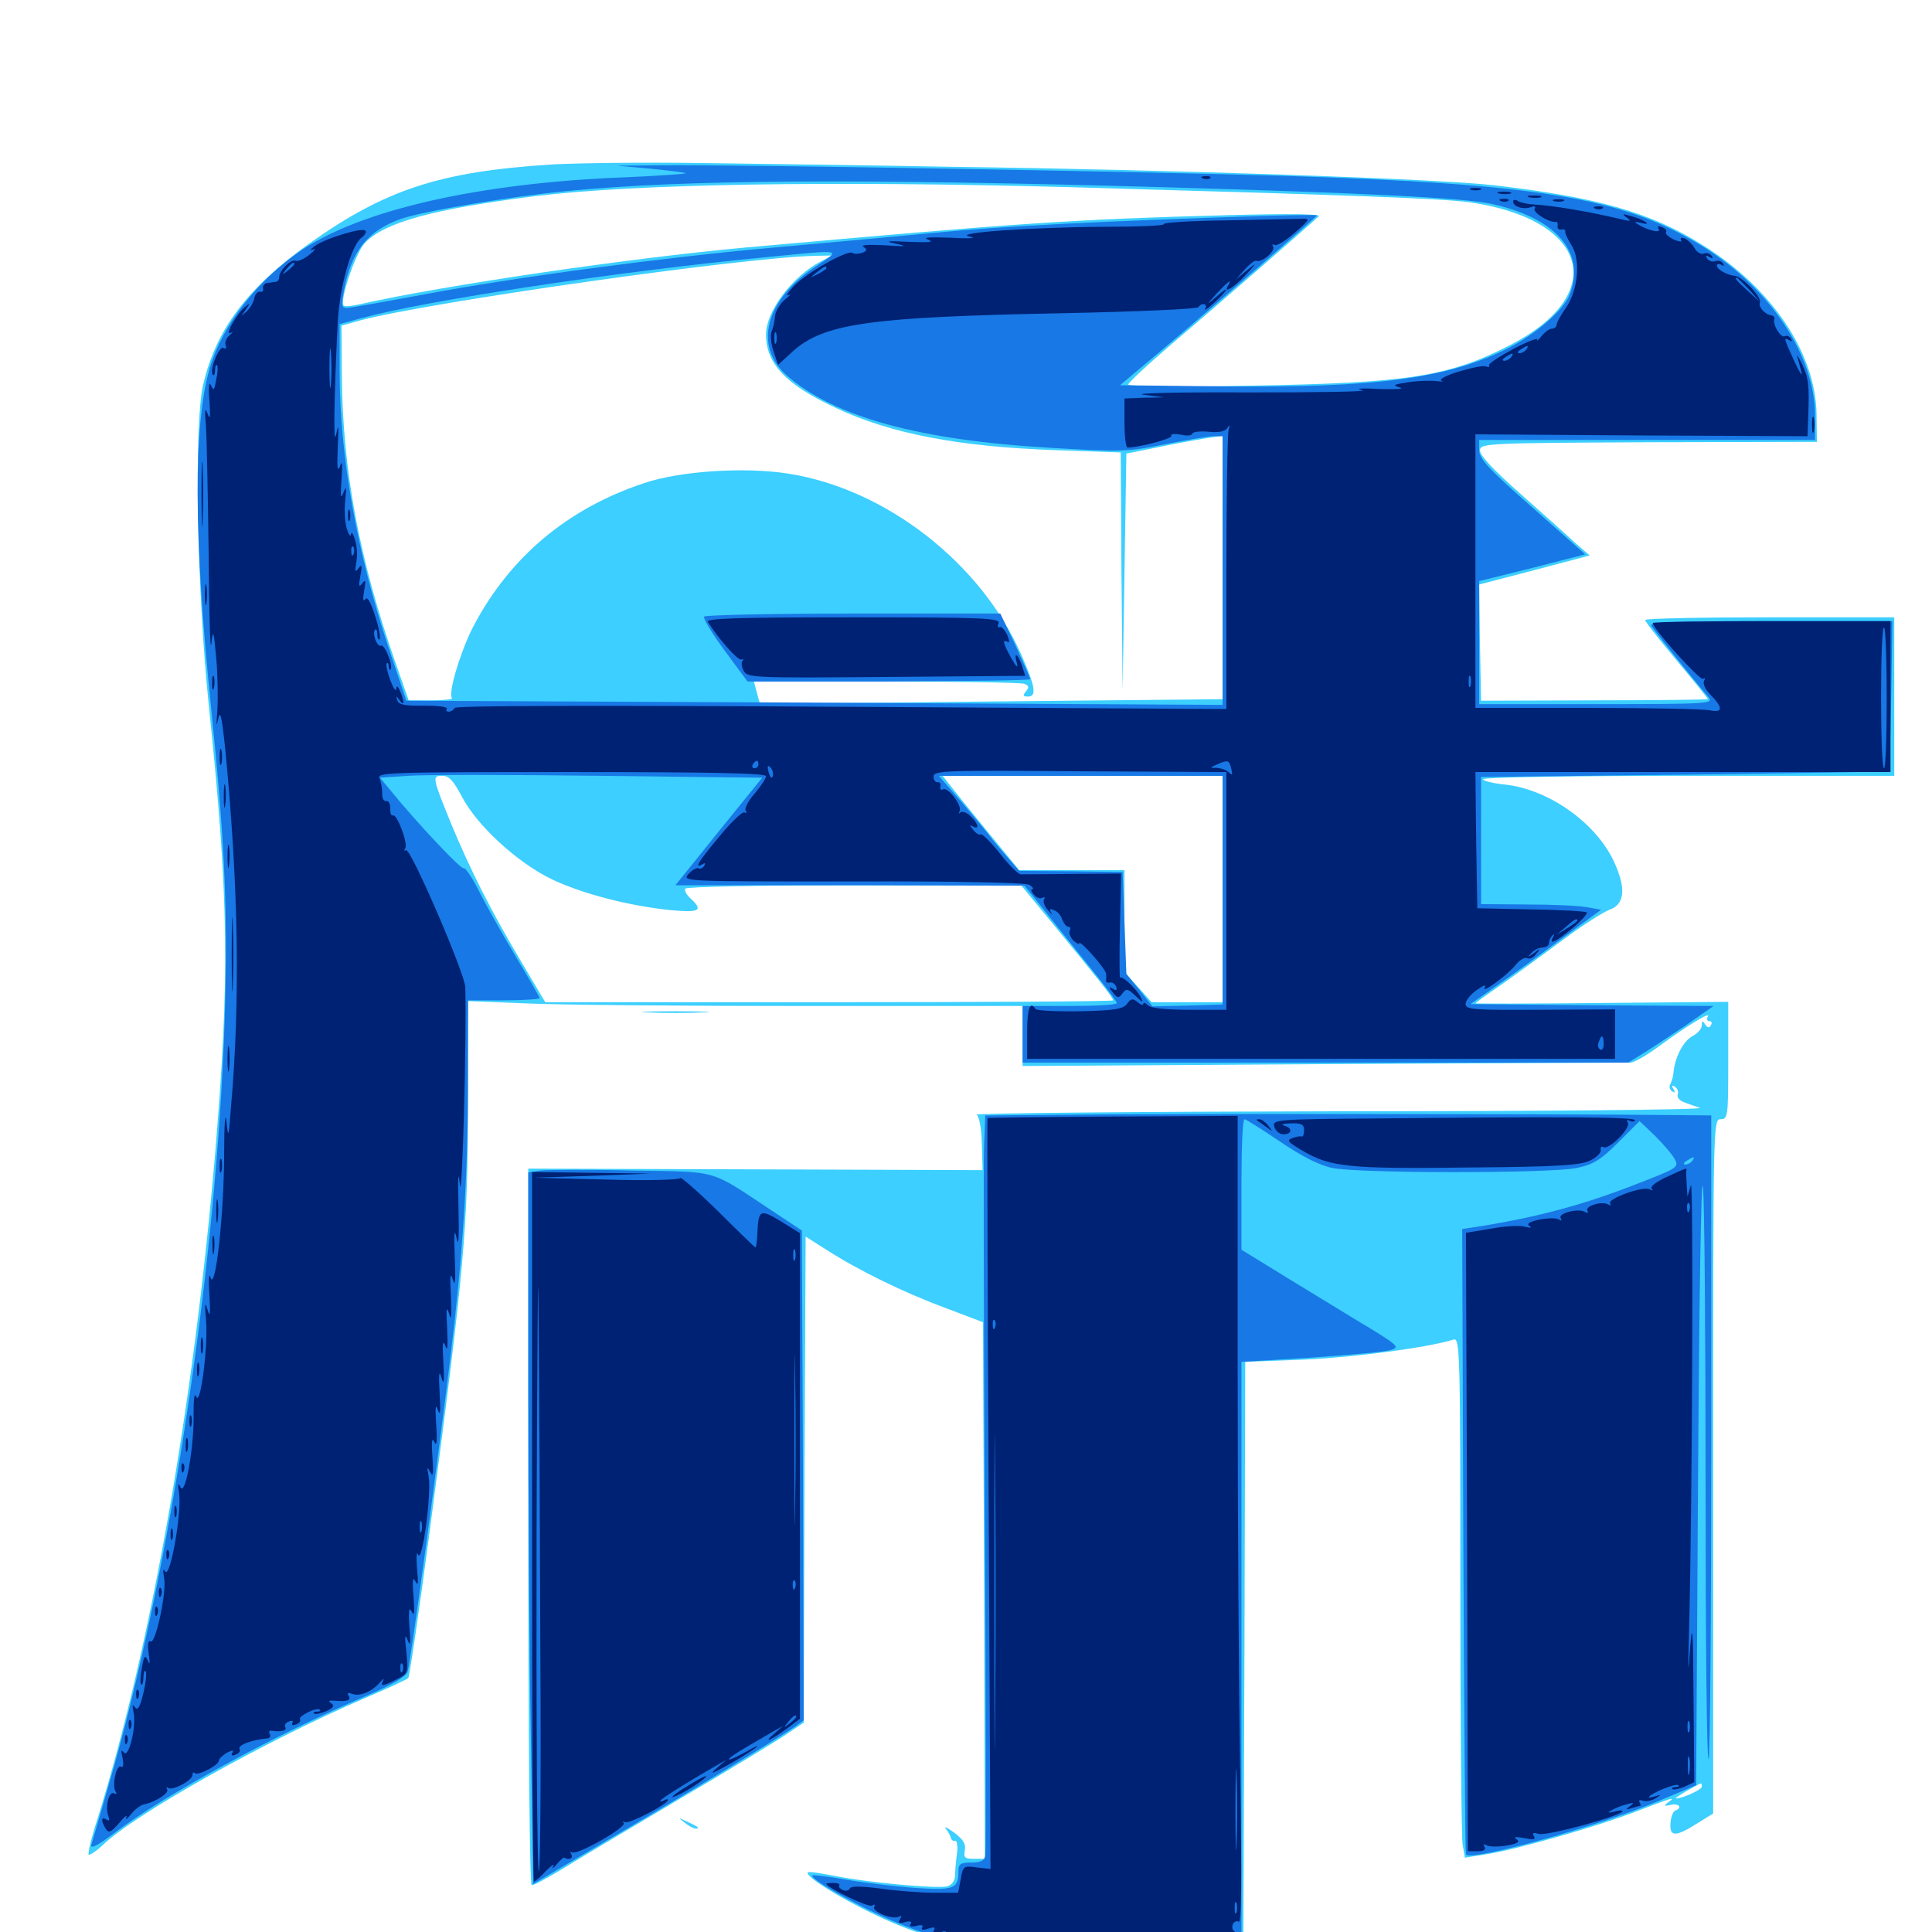 <svg xmlns="http://www.w3.org/2000/svg" viewBox="0 -1000 1000 1000">
	<path fill="#3ccfff" d="M285.156 -914.844C227.539 -911.133 199.609 -901.953 160.156 -874.023C127.734 -850.781 111.719 -829.297 105.078 -800.586C100.391 -779.688 101.953 -694.336 108.008 -635.547C118.555 -534.57 118.945 -494.336 111.328 -402.539C100.195 -272.852 78.125 -147.656 50.781 -59.57C47.461 -49.414 45.312 -40.625 45.898 -40.039C46.484 -39.648 49.805 -41.797 53.32 -45.117C70.312 -61.328 137.305 -98.828 188.477 -120.898C200.391 -125.977 210.547 -130.664 211.328 -131.445C211.914 -132.031 216.992 -166.406 222.461 -207.812C240.43 -344.727 242.188 -363.477 242.188 -428.906L242.383 -481.836L271.875 -480.664C288.086 -479.883 352.734 -479.297 415.43 -479.297H529.297V-463.867V-448.242L685.156 -449.219C770.703 -449.609 842.188 -450 843.945 -450C845.703 -450 852.344 -453.711 858.594 -458.398C873.633 -469.336 885.742 -476.758 883.984 -473.828C883.203 -472.461 883.594 -471.484 884.766 -471.484C885.938 -471.484 886.328 -470.508 885.547 -469.336C884.766 -467.773 883.789 -467.969 882.617 -469.727C881.25 -471.875 880.859 -471.875 880.859 -469.336C880.859 -467.578 878.711 -465.039 875.977 -463.672C871.289 -461.133 866.992 -452.93 866.211 -444.922C866.016 -442.773 865.234 -439.844 864.453 -438.672C863.867 -437.5 864.258 -435.938 865.43 -435.156C866.992 -434.18 867.188 -434.57 866.211 -436.328C865.039 -438.086 865.43 -438.477 866.992 -437.5C868.359 -436.523 868.945 -434.766 868.359 -433.398C867.969 -432.031 869.336 -430.273 871.68 -429.492C874.023 -428.516 877.734 -427.344 879.883 -426.562C882.031 -425.586 798.047 -424.805 693.359 -424.805C588.672 -424.609 504.102 -423.828 505.469 -423.047C506.836 -422.07 508.008 -416.211 508.203 -407.812L508.594 -394.336L391.016 -394.727L273.438 -395.117V-209.766C273.438 -94.922 274.219 -24.219 275.195 -24.219C276.367 -24.219 282.617 -27.539 289.453 -31.641C296.289 -35.938 323.828 -52.344 350.586 -68.164C377.539 -83.984 403.125 -99.609 407.617 -102.734L416.016 -108.398L416.406 -234.18L416.992 -359.961L427.734 -353.125C444.141 -342.578 467.578 -331.055 489.258 -323.047L508.789 -315.625L509.375 -176.758L509.766 -37.891H504.102C499.414 -37.891 498.633 -38.477 499.414 -42.383C500 -45.508 498.633 -47.852 493.75 -51.562C490.234 -54.102 488.281 -54.883 489.648 -53.32C490.82 -51.758 491.992 -49.805 492.188 -48.633C492.383 -47.656 493.359 -46.875 494.336 -47.266C495.312 -47.461 495.898 -44.336 495.312 -40.43C494.727 -36.328 494.336 -31.055 494.336 -28.906C494.141 -26.367 492.578 -24.219 490.234 -23.633C484.961 -22.266 447.656 -25.781 431.641 -29.102C424.609 -30.469 418.555 -31.445 418.164 -30.859C416.016 -28.711 440.82 -13.867 462.305 -4.688C512.305 16.797 580.859 19.922 637.695 3.516L643.555 1.953L644.141 -146.68L644.531 -295.117L675.391 -296.289C701.172 -297.461 739.258 -302.539 752.344 -306.641C755.664 -307.617 755.859 -300.977 755.859 -180.078C755.859 -109.961 756.445 -49.414 757.031 -45.508L758.203 -38.477L769.336 -40.234C784.57 -42.578 827.734 -54.883 847.656 -62.695C865.43 -69.531 867.969 -70.312 863.281 -66.992C860.938 -65.234 861.133 -65.039 864.844 -65.82C868.945 -66.797 871.094 -64.258 867.188 -62.891C866.016 -62.5 864.844 -59.57 864.648 -56.445C864.062 -49.219 867.188 -49.023 878.516 -56.25L886.719 -61.328V-241.016C886.719 -419.336 886.719 -420.703 890.625 -420.703C894.336 -420.703 894.531 -422.07 894.531 -450.977V-481.445L829.102 -480.859C793.164 -480.469 763.672 -480.469 763.672 -480.664C763.672 -480.859 769.531 -485.156 776.953 -490.234C784.18 -495.312 798.438 -505.664 808.594 -513.281C818.75 -520.898 829.883 -527.93 833.008 -529.102C841.016 -531.836 841.797 -540.234 835.352 -554.102C825.977 -574.219 801.367 -591.602 778.711 -593.945C772.656 -594.531 767.578 -595.898 767.578 -596.68C767.578 -597.656 815.43 -598.438 874.023 -598.438H980.469V-639.453V-680.469H916.016C880.664 -680.469 851.562 -679.883 851.562 -679.102C851.562 -678.125 858.984 -668.75 867.969 -658.008C876.953 -647.266 884.18 -638.281 883.984 -638.086C883.789 -637.891 857.227 -637.5 825 -637.5L766.602 -637.305L766.016 -667.383L765.625 -697.461L794.141 -704.883L822.852 -712.5L816.016 -718.359C812.5 -721.68 799.609 -733.203 787.5 -743.945C772.266 -757.422 765.625 -764.648 766.016 -767.188C766.602 -770.508 770.312 -770.703 853.516 -771.094L940.43 -771.289L940.234 -785.938C939.648 -817.383 916.992 -850.977 881.445 -873.047C854.492 -890.039 826.953 -897.852 773.438 -904.102C743.945 -907.422 609.766 -912.109 492.188 -913.672C449.805 -914.453 391.406 -915.234 362.305 -915.625C333.398 -916.016 298.633 -915.625 285.156 -914.844ZM553.711 -903.125C704.688 -898.828 745.703 -897.266 760.547 -895.312C822.07 -886.523 833.203 -848.047 781.836 -821.484C750 -805.078 728.906 -801.758 647.07 -800.391C609.766 -799.609 583.984 -800 583.984 -800.977C583.984 -801.953 594.336 -811.523 606.836 -822.266C628.32 -840.43 678.32 -883.984 682.617 -888.086C683.789 -889.258 667.188 -889.453 636.719 -888.672C552.93 -886.328 530.078 -884.766 385.742 -871.875C325.781 -866.406 229.883 -852.344 186.523 -842.578C182.227 -841.602 178.32 -841.211 177.93 -841.797C175.586 -844.141 183.984 -869.141 188.867 -874.219C199.023 -884.961 224.219 -891.797 276.758 -898.438C328.711 -904.883 429.297 -906.445 553.711 -903.125ZM424.805 -864.648C410.156 -857.031 396.484 -838.867 396.484 -826.953C396.484 -811.719 406.641 -800.977 432.617 -788.867C461.133 -775.391 496.68 -768.75 546.484 -766.992L580.078 -765.82L580.469 -704.102L581.055 -642.383L582.031 -703.906L583.008 -765.234L599.609 -768.555C608.789 -770.508 619.922 -772.461 624.609 -773.242L632.812 -774.414V-706.25V-638.086L513.281 -636.914C447.656 -636.133 393.555 -635.742 393.359 -636.133C393.164 -636.328 392.383 -638.867 391.602 -641.992L390.234 -647.266H458.594C496.289 -647.266 528.516 -646.68 530.078 -646.094C532.617 -645.117 532.812 -644.336 531.055 -642.188C529.297 -640.039 529.492 -639.453 532.031 -639.453C536.719 -639.453 535.938 -644.531 528.711 -660.938C507.812 -708.594 458.398 -747.07 407.812 -754.883C385.352 -758.398 351.758 -756.25 333.008 -749.805C293.75 -736.719 264.062 -711.719 245.312 -676.367C238.672 -663.867 231.641 -640.82 233.984 -638.672C234.57 -638.086 229.688 -637.5 223.242 -637.5H211.523L204.492 -657.617C185.938 -710.547 177.344 -756.836 176.953 -805.273L176.758 -831.445L186.523 -834.18C222.852 -843.75 384.766 -866.797 421.875 -867.578L430.664 -867.773ZM239.062 -587.695C246.875 -572.656 267.773 -553.516 285.547 -544.922C301.562 -537.305 325.781 -531.055 347.266 -528.906C362.109 -527.539 364.258 -528.711 357.422 -534.961C355.273 -536.914 354.102 -539.258 354.688 -540.039C355.273 -541.016 394.531 -541.797 442.188 -541.797H528.516L544.922 -521.875C567.773 -494.141 576.172 -483.594 576.172 -482.227C576.172 -481.641 509.961 -481.25 429.102 -481.25H282.227L269.141 -503.32C253.906 -528.906 242.969 -550.781 233.594 -573.438C223.633 -597.852 223.633 -598.438 228.906 -598.438C232.422 -598.438 234.57 -596.094 239.062 -587.695ZM632.812 -539.844V-481.25H614.453H596.094L589.062 -489.062L582.031 -496.875V-523.242V-549.609H554.688H527.539L511.328 -569.336C502.344 -580.273 493.555 -591.211 491.602 -593.75L487.891 -598.438H560.352H632.812ZM880.859 -75.195C880.859 -73.633 870.508 -68.945 867.383 -69.141C866.406 -69.336 878.906 -76.562 880.469 -76.953C880.664 -76.953 880.859 -76.172 880.859 -75.195ZM335.547 -475.977C327.734 -476.172 333.984 -476.562 349.609 -476.562C365.234 -476.562 371.484 -476.172 363.867 -475.977C356.055 -475.586 343.164 -475.586 335.547 -475.977ZM354.297 -56.641C356.445 -54.883 358.984 -53.516 360.156 -53.516C362.5 -53.516 361.523 -54.492 355.469 -57.227C350.781 -59.375 350.781 -59.375 354.297 -56.641Z"/>
	<path fill="#1878e5" d="M336.719 -912.695C346.289 -911.719 354.492 -910.742 354.883 -910.352C355.273 -909.961 340.82 -908.984 322.852 -908.203C248.242 -905.273 188.086 -891.602 156.641 -870.898C133.594 -855.469 115.234 -832.031 108.594 -809.57C100 -780.469 100.195 -722.07 109.18 -634.57C116.016 -567.969 117.773 -533.203 116.602 -483.203C113.672 -355.469 88.672 -186.719 56.25 -75.977C51.953 -60.938 47.852 -47.07 47.266 -45.117C46.68 -42.773 50.586 -44.727 59.375 -51.367C85.352 -71.094 142.383 -102.148 189.258 -122.07C202.539 -127.734 209.961 -132.031 210.938 -134.57C212.305 -138.086 226.172 -240.234 233.398 -299.609C239.453 -350 242.188 -391.797 242.188 -436.328V-482.227H260.742C270.898 -482.227 279.297 -482.812 279.297 -483.398C279.297 -483.984 273.438 -494.141 266.406 -505.859C259.375 -517.578 250.977 -532.617 247.656 -539.258C244.336 -545.898 240.82 -550.977 240.039 -550.586C238.867 -549.609 215.82 -574.023 202.344 -590.625L196.68 -597.461L211.133 -598.438C219.141 -599.023 263.672 -599.023 310.156 -598.438L394.531 -597.461L372.07 -569.727L349.609 -541.797H439.844L530.273 -541.602L541.992 -526.953C548.438 -518.945 559.18 -505.469 565.82 -497.266C572.461 -489.062 577.93 -481.641 578.125 -480.859C578.125 -479.883 567.188 -479.297 553.711 -479.297H529.297V-464.648V-450H686.133H842.773L850 -454.492C853.906 -456.836 863.867 -463.477 872.07 -468.945L886.914 -479.297L824.023 -479.688L761.133 -480.273L773.633 -489.062C780.469 -493.75 795.703 -504.688 807.422 -513.477L828.711 -529.102L821.094 -530.469C816.797 -531.25 802.93 -531.836 790.039 -531.836L766.602 -532.031V-564.844V-597.852L871.875 -599.023C929.688 -599.805 977.344 -600.586 977.734 -600.781C977.93 -601.172 978.516 -618.75 978.906 -640.039L979.492 -678.516H916.406C866.406 -678.516 853.516 -677.93 854.688 -676.172C855.859 -674.023 874.414 -650.781 884.375 -639.062C887.109 -635.742 884.18 -635.547 826.562 -635.547H765.625V-667.383V-699.219L793.164 -706.055L820.508 -713.086L793.164 -737.305C770.508 -757.227 765.625 -762.5 765.625 -766.992V-772.266H852.539H939.453V-784.961C939.453 -816.602 915.234 -852.344 878.711 -874.023C839.062 -897.656 795.312 -904.883 664.062 -908.984C595.117 -911.133 380.664 -914.844 342.773 -914.453L319.336 -914.258ZM601.562 -903.125C703.906 -900.195 756.836 -897.656 771.68 -894.531C805.273 -887.305 820.898 -869.531 812.5 -847.656C809.57 -839.648 795.117 -827.148 780.469 -819.727C749.414 -804.102 712.695 -799.219 633.008 -800L579.688 -800.586L601.758 -819.141C628.906 -841.992 681.641 -887.891 681.641 -888.477C681.641 -888.867 669.922 -888.672 655.859 -888.281C570.312 -885.547 519.922 -883.008 483.594 -879.492C460.938 -877.344 422.656 -873.828 398.438 -871.68C342.188 -866.602 265.039 -856.25 218.75 -847.461C198.828 -843.75 181.25 -840.625 179.492 -840.625C176.758 -840.625 176.562 -841.992 177.93 -849.023C181.641 -869.727 190.234 -880.664 207.617 -886.719C218.555 -890.625 264.844 -898.438 293.945 -901.172C354.688 -907.031 441.992 -907.617 601.562 -903.125ZM421.68 -861.719C396.094 -844.531 390.039 -820.898 407.227 -805.664C431.836 -784.18 475.977 -772.07 544.531 -768.164C580.859 -766.016 584.18 -766.211 603.32 -770.117C614.453 -772.266 625.586 -774.219 628.125 -774.219H632.812V-704.688V-635.156L421.484 -636.328L210.352 -637.305L200.977 -665.234C184.57 -714.648 175.781 -764.258 175.781 -808.203V-832.227L187.109 -835.352C220.898 -844.531 318.945 -859.375 395.508 -866.797C437.695 -870.898 435.938 -871.289 421.68 -861.719ZM632.812 -539.258V-480.078L614.648 -479.492L596.484 -479.102L589.844 -487.5L583.008 -495.898L582.031 -522.266L581.055 -548.633L554.297 -549.023L527.539 -549.219L521.289 -556.445C517.969 -560.156 513.281 -565.82 511.133 -568.75C508.789 -571.68 502.344 -579.492 496.484 -586.328L485.938 -598.438H559.375H632.812ZM364.453 -680.859C363.867 -679.883 368.75 -671.875 375.195 -663.086L386.914 -647.266H459.961C500.195 -647.461 533.203 -647.852 533.203 -648.438C533.203 -649.219 529.688 -657.031 525.586 -666.016L517.773 -682.422H441.602C399.805 -682.422 365.039 -681.641 364.453 -680.859ZM555.273 -423.047L509.961 -422.656L509.375 -407.422C508.984 -399.219 509.18 -313.672 509.766 -217.578C510.352 -121.484 510.352 -41.211 509.961 -39.453C509.57 -36.914 507.422 -35.938 502.734 -35.938C497.07 -35.938 496.094 -35.156 496.094 -31.641C496.094 -22.266 493.945 -21.484 473.242 -22.852C462.695 -23.633 446.68 -25.586 437.695 -27.148C428.516 -28.711 420.898 -29.688 420.508 -29.297C418.555 -27.344 450.977 -9.57 468.945 -2.93C501.953 9.57 516.797 11.914 560.547 11.914C597.852 11.914 607.617 10.742 632.422 3.906L642.578 0.977V-147.07V-295.117L678.32 -297.266C697.852 -298.633 716.406 -300.195 719.531 -301.172C725 -302.734 724.414 -303.32 700.977 -317.383C687.695 -325.586 669.141 -336.719 659.766 -342.578L642.578 -353.125V-386.914C642.578 -405.469 643.164 -420.703 644.141 -420.703C644.922 -420.703 653.125 -415.43 662.5 -409.18C673.633 -401.562 682.812 -396.875 689.453 -395.508C702.734 -392.578 803.125 -392.578 816.406 -395.508C824.609 -397.266 828.516 -399.609 837.5 -408.594L848.633 -419.727L856.836 -411.914C861.133 -407.617 865.82 -402.148 866.992 -399.805C868.945 -395.898 868.164 -395.312 849.023 -387.891C819.727 -376.367 796.484 -370.117 764.648 -365.039L756.836 -363.867L757.422 -202.344C757.812 -113.672 758.398 -40.625 758.789 -40.039C762.305 -36.719 827.734 -54.883 858.398 -67.773L877.93 -75.977L878.906 -237.109C879.492 -325.781 880.469 -392.578 881.445 -385.742C882.227 -378.906 882.812 -308.984 882.812 -230.664C882.812 -152.148 883.398 -88.672 884.375 -89.453C885.156 -90.234 885.742 -165.625 885.742 -256.836V-422.656L864.258 -422.852C804.688 -423.438 594.922 -423.633 555.273 -423.047ZM875.977 -399.219C875.391 -398.242 873.633 -397.266 872.461 -397.266C871.094 -397.266 871.289 -398.047 873.047 -399.219C876.758 -401.562 877.539 -401.562 875.977 -399.219ZM279.883 -394.141L273.438 -393.164V-283.398C273.438 -223.047 274.023 -140.234 274.805 -99.219L275.977 -24.805L313.281 -46.875C352.734 -69.922 404.297 -101.172 411.719 -106.445L416.016 -109.57L415.625 -236.328L415.039 -363.086L399.414 -373.438C366.602 -395.117 372.852 -393.359 326.953 -394.141C304.492 -394.727 283.203 -394.531 279.883 -394.141Z"/>
	<path fill="#002274" d="M622.656 -907.617C621.094 -908.203 621.68 -908.789 623.828 -908.789C625.977 -908.984 627.148 -908.398 626.367 -907.812C625.781 -907.227 624.023 -907.031 622.656 -907.617ZM761.328 -901.758C759.961 -902.344 760.938 -902.734 763.672 -902.734C766.406 -902.734 767.383 -902.344 766.211 -901.758C764.844 -901.367 762.5 -901.367 761.328 -901.758ZM775.977 -899.805C774.023 -900.391 775.195 -900.781 778.32 -900.781C781.641 -900.781 783.008 -900.391 781.836 -899.805C780.469 -899.414 777.734 -899.414 775.977 -899.805ZM791.602 -897.852C789.648 -898.438 790.82 -898.828 793.945 -898.828C797.266 -898.828 798.633 -898.438 797.461 -897.852C796.094 -897.461 793.359 -897.461 791.602 -897.852ZM776.953 -895.898C775.391 -896.484 775.977 -897.07 778.125 -897.07C780.273 -897.266 781.445 -896.68 780.664 -896.094C780.078 -895.508 778.32 -895.312 776.953 -895.898ZM783.203 -895.703C783.203 -892.969 788.477 -891.406 792.383 -892.773C794.336 -893.555 795.117 -893.164 794.336 -891.992C793.164 -890.039 802.148 -884.57 805.273 -885.156C806.055 -885.352 806.445 -884.375 806.25 -883.203C805.859 -881.836 806.836 -880.859 808.203 -881.25C809.375 -881.445 810.352 -881.055 810.156 -880.273C809.961 -879.297 811.328 -876.367 813.281 -873.242C818.359 -865.82 816.797 -849.414 810.352 -840.43C807.812 -836.719 805.664 -833.008 805.664 -831.836C805.664 -830.859 804.688 -829.883 803.32 -829.883C801.953 -829.883 799.609 -828.125 797.852 -825.977C796.094 -823.828 795.117 -823.047 795.703 -824.219C796.289 -825.391 790.625 -823.242 783.203 -819.336C775.977 -815.43 770.312 -811.719 770.703 -810.938C771.289 -810.156 770.508 -809.766 769.141 -810.352C767.773 -810.938 761.328 -809.57 754.883 -807.617C748.438 -805.664 744.531 -803.516 746.094 -802.93C747.656 -802.539 746.68 -802.344 743.555 -802.734C740.625 -803.125 733.984 -802.93 728.906 -802.148C721.094 -800.977 720.508 -800.586 724.609 -799.414C727.344 -798.633 722.461 -798.438 713.867 -798.633C704.492 -799.219 700.977 -798.828 705.078 -798.047C708.789 -797.266 682.422 -796.875 646.484 -796.875C610.547 -797.07 585.938 -796.484 591.797 -795.703L602.539 -794.336L592.383 -794.141L582.031 -793.75V-781.055C582.031 -774.023 582.812 -768.359 583.594 -768.359C589.648 -768.359 607.227 -773.047 606.25 -774.414C605.664 -775.391 608.008 -775.586 611.328 -775C614.453 -774.219 617.188 -774.609 617.188 -775.586C617.188 -776.367 620.898 -776.953 625.195 -776.562C630.469 -775.977 633.984 -776.562 635.156 -778.32C636.523 -780.469 636.719 -780.078 635.938 -777.539C635.352 -775.586 634.766 -742.188 634.766 -703.516V-633.008L435.547 -634.18C306.641 -634.961 236.133 -634.766 235.352 -633.594C234.766 -632.422 233.203 -631.641 232.227 -631.641C231.055 -631.641 230.664 -632.422 231.25 -633.203C231.836 -634.18 226.367 -634.766 219.336 -634.766C209.375 -634.57 206.25 -635.352 205.664 -637.5C204.883 -640.039 205.078 -640.039 206.836 -637.5C209.375 -633.984 209.375 -636.914 207.031 -642.383C205.859 -645.117 205.273 -645.312 205.078 -643.359C204.883 -641.797 203.516 -643.945 201.953 -648.047C200.391 -652.344 199.609 -656.25 200.195 -656.641C200.781 -657.227 201.172 -656.445 201.172 -655.078C201.172 -653.711 201.562 -652.93 202.148 -653.516C203.711 -655.078 199.023 -666.797 197.266 -665.82C195.312 -664.648 192.383 -672.461 194.141 -674.023C194.727 -674.805 195.312 -673.633 195.312 -671.68C195.312 -669.727 195.898 -668.555 196.484 -669.141C197.07 -669.922 196.094 -675.195 194.141 -681.25C191.797 -688.672 190.039 -691.406 189.062 -689.844C187.891 -688.281 187.695 -690.039 188.477 -694.141C189.453 -699.414 189.258 -700.391 187.5 -698.047C185.742 -695.703 185.547 -696.68 186.523 -701.953C187.5 -707.227 187.305 -708.203 185.547 -705.859C183.789 -703.516 183.594 -704.102 184.375 -708.789C185.156 -712.109 184.766 -717.383 183.789 -720.508C182.812 -723.828 181.836 -725 181.641 -723.438C181.445 -721.875 180.469 -723.242 179.492 -726.367C178.516 -729.688 178.125 -736.133 178.711 -741.016C179.297 -747.852 179.297 -748.828 177.734 -744.922C176.367 -741.211 176.172 -743.164 176.758 -751.758C177.344 -760.156 177.148 -762.109 175.977 -758.594C174.609 -755.273 174.414 -758.203 174.805 -768.359C175.391 -779.688 175.195 -781.25 174.023 -775.195C172.461 -767.578 172.852 -793.555 174.805 -833.203C175.781 -851.562 181.836 -873.047 187.109 -876.953C188.867 -878.32 189.844 -879.883 189.062 -880.664C187.305 -882.422 167.188 -876.172 162.695 -872.461C160.352 -870.703 160.156 -870.117 162.109 -870.898C163.672 -871.68 162.891 -870.312 160.156 -868.164C157.422 -866.016 154.297 -864.453 152.93 -865.039C150.391 -865.82 144.531 -859.961 144.531 -856.641C144.531 -855.273 143.75 -854.102 142.578 -854.102C141.602 -853.906 139.453 -853.711 138.281 -853.516C136.914 -853.32 135.938 -852.148 136.133 -850.781C136.523 -849.414 135.742 -848.633 134.57 -849.023C133.398 -849.219 132.031 -847.656 131.641 -845.703C131.445 -843.75 129.492 -840.625 127.734 -838.867C124.414 -835.938 124.414 -835.938 127.148 -839.648C129.492 -843.164 129.492 -843.359 126.953 -841.211C122.656 -837.891 116.016 -825.977 119.336 -827.734C120.898 -828.516 120.703 -828.125 118.945 -826.562C117.188 -825.195 116.211 -822.852 116.797 -821.289C117.383 -819.727 116.797 -819.141 115.625 -819.922C113.477 -821.289 108.203 -808.008 110.156 -806.055C110.742 -805.273 111.328 -806.445 111.328 -808.398C111.328 -810.352 111.719 -811.523 112.305 -810.938C112.891 -810.352 112.695 -807.031 111.914 -803.516C110.938 -797.852 110.547 -797.461 109.18 -800.586C108.203 -802.93 107.812 -799.805 108.398 -792.773C108.984 -783.984 108.789 -782.227 107.422 -785.938C106.055 -789.453 105.859 -787.695 106.641 -779.102C107.031 -772.656 107.617 -742.773 108.008 -712.695C108.203 -682.617 108.789 -661.914 109.375 -666.797C110.352 -674.609 110.547 -674.023 111.914 -659.57C112.695 -650.781 112.891 -638.477 112.5 -632.227C111.914 -624.609 111.914 -623.242 112.891 -627.734C114.062 -633.008 114.844 -629.297 116.797 -610.156C123.438 -540.43 124.414 -482.227 119.531 -426.562C118.359 -410.938 118.164 -410.547 117.188 -419.727C116.602 -425.195 116.016 -417.578 116.016 -403.125C116.016 -372.266 111.523 -331.055 108.984 -338.672C108.203 -341.602 107.812 -338.086 108.398 -329.883C108.984 -319.727 108.594 -317.773 107.422 -322.07C106.055 -326.562 105.859 -325.195 106.641 -316.797C107.812 -303.516 103.711 -271.289 101.562 -277.148C100.586 -279.492 100.195 -275.781 100.195 -268.359C100.586 -251.367 95.898 -224.805 93.359 -230.273C92.188 -233.008 91.992 -231.836 92.773 -226.367C93.945 -216.016 88.086 -183.008 85.547 -186.523C84.375 -188.477 84.18 -187.305 84.961 -183.203C86.328 -175.781 80.469 -148.633 77.93 -150.391C76.562 -151.172 76.367 -148.633 76.953 -143.945C77.734 -139.062 77.539 -137.891 76.562 -140.43C75 -143.75 74.609 -143.164 73.438 -136.719C72.656 -132.617 72.461 -128.711 73.047 -128.125C73.633 -127.539 74.219 -129.102 74.219 -131.641C74.219 -134.18 74.805 -135.742 75.391 -134.961C75.977 -134.375 75.586 -129.297 74.219 -123.633C72.461 -116.406 71.289 -114.453 69.922 -116.211C68.555 -118.164 68.359 -117.383 69.141 -113.672C70.703 -106.445 66.602 -89.453 64.062 -92.969C62.695 -94.727 62.5 -93.75 63.477 -90.039C64.062 -86.719 63.867 -84.961 62.695 -85.547C60.352 -87.109 57.812 -75.977 59.766 -72.852C60.547 -71.484 60.352 -71.094 59.18 -71.68C56.445 -73.438 54.297 -64.844 56.055 -60.156C56.836 -57.812 56.641 -57.227 55.078 -58.203C52.344 -59.961 52.148 -57.617 54.688 -53.516C56.25 -50.977 57.422 -51.562 61.719 -56.445C64.453 -59.766 66.016 -60.938 65.43 -59.375C64.648 -57.812 65.82 -58.398 67.773 -60.938C69.727 -63.477 72.852 -65.625 74.219 -66.016C80.469 -67.188 87.695 -71.875 86.523 -73.828C85.938 -75 85.938 -75.391 86.914 -74.609C88.867 -72.852 99.609 -78.32 99.609 -81.25C99.609 -82.422 100.195 -83.008 100.781 -82.227C102.344 -80.664 113.281 -86.328 113.281 -88.672C113.281 -89.648 115.234 -91.406 117.383 -92.773C120.312 -94.141 121.094 -94.336 120.312 -92.773C119.336 -91.406 120.117 -91.016 121.875 -91.797C123.633 -92.383 124.609 -93.75 124.023 -94.531C122.656 -96.68 130.078 -99.414 138.281 -100.195C139.648 -100.195 140.234 -101.367 139.648 -102.539C138.867 -103.711 139.453 -104.492 140.82 -104.102C145.898 -103.516 148.633 -104.297 147.656 -106.055C147.07 -107.031 147.852 -108.398 149.609 -108.984C151.172 -109.57 151.953 -109.375 151.367 -108.203C150.781 -107.031 151.562 -106.836 153.125 -107.422C154.883 -108.008 155.859 -109.18 155.273 -110.156C154.297 -111.719 164.062 -116.602 165.625 -115.039C166.211 -114.453 165.43 -114.062 164.062 -114.062C162.695 -114.062 161.914 -113.672 162.5 -113.086C163.086 -112.5 165.82 -113.086 168.75 -114.258C172.656 -116.016 173.242 -117.188 171.484 -118.359C169.727 -119.531 170.117 -119.922 172.852 -119.727C179.883 -119.141 181.836 -119.922 180.469 -122.266C179.492 -123.828 180.078 -124.023 182.422 -123.242C186.133 -121.68 192.969 -124.609 196.875 -129.492C198.438 -131.25 199.023 -131.445 198.242 -130.078C196.68 -126.953 198.242 -127.148 205.469 -130.859C211.133 -133.789 211.328 -134.18 210.352 -144.922C209.375 -153.125 209.57 -154.688 210.938 -151.172C212.305 -147.461 212.695 -149.219 211.914 -158.008C211.328 -166.406 211.719 -168.555 213.086 -165.82C214.453 -163.086 214.648 -165.234 214.062 -173.633C213.281 -182.031 213.672 -184.18 215.039 -181.445C216.406 -178.711 216.602 -180.469 215.82 -188.281C215.43 -194.336 215.625 -197.461 216.406 -195.312C218.555 -190.43 223.438 -227.148 221.875 -235.742C220.898 -240.82 221.094 -241.211 222.656 -238.086C224.219 -235.156 224.414 -237.109 223.828 -245.898C223.242 -253.906 223.633 -256.445 224.805 -253.711C225.977 -250.977 226.367 -253.906 225.781 -262.5C225.195 -271.484 225.391 -273.828 226.562 -270.312C227.93 -266.797 228.125 -269.336 227.539 -279.102C226.953 -289.062 227.344 -291.211 228.516 -286.914C229.688 -282.617 230.078 -284.766 229.492 -294.727C228.906 -304.297 229.102 -307.031 230.469 -303.516C231.641 -300 231.836 -302.734 231.445 -312.305C230.859 -322.461 231.055 -324.414 232.422 -320.117C233.594 -315.82 233.789 -318.164 233.398 -328.906C232.812 -339.648 233.008 -341.992 234.375 -337.695C235.547 -333.594 235.938 -336.914 235.352 -349.414C234.961 -361.914 235.156 -364.648 236.328 -359.18C237.305 -353.906 237.695 -358.984 237.305 -374.805C236.914 -391.602 237.109 -394.922 238.086 -386.523C239.258 -377.148 241.602 -464.453 240.82 -489.062C240.625 -496.094 212.5 -561.328 210.156 -559.961C209.18 -559.375 208.984 -559.766 209.766 -560.938C211.328 -563.477 205.273 -579.297 203.32 -577.93C202.539 -577.539 201.953 -579.102 201.953 -581.445C202.148 -583.789 201.172 -585.547 200 -585.352C198.633 -585.156 197.656 -586.914 197.852 -589.258C197.852 -591.602 197.266 -595.117 196.484 -597.07C194.922 -600.195 200.391 -600.391 295.703 -600.391C368.75 -600.391 396.484 -599.805 396.484 -598.242C396.484 -597.07 393.75 -592.969 390.625 -589.258C387.305 -585.547 385.352 -581.641 385.938 -580.469C386.719 -579.297 386.523 -578.906 385.352 -579.492C384.375 -580.078 378.516 -574.609 372.461 -567.188C361.523 -554.102 358.984 -550 363.672 -552.734C365.039 -553.516 365.234 -553.32 364.453 -551.758C363.672 -550.586 362.305 -550 361.523 -550.586C360.547 -550.977 358.398 -549.805 356.445 -547.656C352.93 -543.75 353.125 -543.75 441.016 -543.75C497.07 -543.945 530.664 -543.164 532.812 -541.992C534.57 -540.82 535.352 -539.844 534.375 -539.844C533.398 -539.844 533.789 -538.477 535.156 -536.914C536.523 -535.352 538.477 -534.57 539.648 -535.352C540.625 -535.938 541.016 -535.547 540.43 -534.57C539.648 -533.398 540.625 -530.859 542.578 -528.711C544.336 -526.758 545.117 -526.172 544.141 -527.539C542.969 -529.492 543.164 -529.883 545.508 -528.906C547.266 -528.32 549.219 -526.172 549.805 -524.023C550.586 -522.07 551.953 -520.312 552.93 -520.312C554.102 -520.312 554.297 -519.336 553.711 -518.359C553.125 -517.188 553.906 -515.039 555.469 -513.281C557.227 -511.719 558.594 -510.938 558.594 -511.719C558.594 -514.062 572.266 -498.633 572.461 -496.094C572.656 -494.922 572.656 -493.359 572.461 -492.383C572.461 -491.602 573.242 -491.211 574.414 -491.406C575.586 -491.797 577.148 -490.82 577.734 -489.258C578.32 -487.305 577.734 -487.109 575.977 -488.281C573.828 -489.453 573.828 -489.062 575.977 -486.328C578.516 -483.203 579.102 -483.203 581.055 -485.938C583.008 -488.477 583.789 -488.281 587.695 -484.57C591.797 -480.664 591.992 -480.664 590.234 -484.18C588.086 -488.281 580.859 -495.117 579.688 -493.945C579.492 -493.555 579.297 -505.469 579.688 -520.508L580.273 -547.852L555.273 -547.656C541.602 -547.461 529.297 -547.461 528.125 -547.461C526.953 -547.656 522.07 -552.344 517.578 -558.203C512.891 -564.062 508.398 -568.555 507.617 -568.164C506.836 -567.578 505.078 -568.75 503.711 -570.508C501.758 -572.852 501.758 -573.242 503.516 -572.266C507.227 -570.117 506.25 -574.023 502.344 -577.539C500.391 -579.492 498.047 -580.273 497.07 -579.492C496.289 -578.516 496.094 -578.906 496.68 -580.078C498.242 -582.812 490.625 -592.969 488.086 -591.406C487.109 -590.82 486.523 -591.406 486.719 -592.969C487.109 -594.336 486.328 -595.312 485.352 -595.117C484.18 -594.922 483.203 -596.289 483.203 -598.047C483.203 -601.172 489.258 -601.367 558.984 -600.781L634.766 -600.391V-538.867V-477.344H615.625C603.32 -477.344 595.703 -478.125 594.141 -479.688C592.773 -481.055 591.797 -481.25 591.797 -480.469C591.797 -479.492 590.43 -479.883 588.867 -481.25C586.328 -483.398 585.352 -483.203 583.398 -480.469C581.445 -477.734 576.953 -476.953 558.984 -476.562C546.68 -476.367 536.328 -476.953 535.938 -477.734C533.203 -482.227 531.641 -477.93 531.641 -465.625V-451.953H683.789H835.938V-464.648V-477.539L797.461 -477.344C763.867 -477.148 758.984 -477.344 758.594 -480.078C758.398 -481.836 760.938 -485.156 764.258 -487.5C767.578 -489.844 769.531 -490.625 768.555 -489.062C766.016 -484.961 779.688 -494.727 784.375 -500.391C786.523 -503.125 789.258 -504.688 790.43 -504.102C791.602 -503.32 793.75 -504.297 795.117 -506.25C797.656 -509.375 797.461 -509.375 793.945 -506.641C790.625 -504.297 790.43 -504.297 792.578 -506.641C793.945 -508.203 796.484 -509.57 798.438 -509.57C800.195 -509.57 801.758 -510.547 801.758 -511.914C801.758 -513.086 802.539 -514.844 803.516 -515.82C804.492 -516.797 804.688 -516.406 803.906 -515.039C801.367 -510.547 805.078 -512.305 813.867 -519.531C818.555 -523.438 821.875 -527.148 821.289 -527.734C820.703 -528.32 807.617 -529.102 792.383 -529.297L764.648 -529.883L764.062 -565.039L763.672 -600.391H871.094H978.516V-639.453V-678.516H916.992C883.203 -678.516 855.469 -678.125 855.469 -677.539C855.469 -674.609 879.883 -647.656 881.445 -648.633C882.617 -649.219 882.812 -648.828 882.031 -647.656C881.25 -646.289 882.617 -643.164 885.156 -640.625C891.992 -633.594 891.992 -630.859 884.57 -632.422C881.25 -633.008 852.539 -633.594 821.094 -633.594H763.672V-704.492V-775.195L849.609 -774.609L935.547 -774.219L935.938 -784.375C936.523 -800.977 936.133 -804.102 932.812 -811.328C931.055 -815.039 929.883 -816.797 930.273 -815.234C930.859 -813.672 931.641 -810.156 932.422 -807.422C933.008 -804.688 931.445 -807.227 928.711 -813.086C923.242 -825 923.047 -825.781 926.172 -823.828C927.539 -823.047 927.734 -823.242 926.953 -824.805C926.172 -825.977 924.805 -826.562 923.828 -825.977C921.875 -824.805 917.578 -831.641 918.359 -834.57C918.75 -835.547 918.164 -836.523 916.992 -836.719C913.281 -837.305 909.961 -841.211 910.938 -843.555C911.914 -846.289 901.562 -857.031 897.852 -857.227C893.945 -857.617 888.672 -860.547 888.672 -862.5C888.672 -863.477 889.648 -863.672 891.016 -862.891C892.383 -862.109 892.578 -862.305 891.797 -863.672C891.016 -864.844 889.258 -865.43 887.891 -864.844C886.328 -864.258 884.57 -864.844 883.594 -866.211C882.617 -867.773 883.008 -868.164 884.766 -866.992C886.328 -866.016 886.914 -866.211 885.938 -867.578C885.156 -868.75 883.398 -869.336 881.836 -868.75C880.469 -868.164 878.32 -869.336 877.148 -871.484C875.977 -873.633 873.633 -875.781 872.07 -876.562C870.312 -877.148 869.531 -876.953 870.117 -875.781C870.898 -874.609 869.141 -874.805 866.406 -875.977C863.672 -877.344 861.914 -878.906 862.305 -879.688C862.891 -880.664 861.914 -881.836 860.156 -882.422C858.398 -883.203 857.617 -882.812 858.594 -881.445C859.961 -879.102 852.93 -880.664 847.656 -883.984C845.508 -885.156 846.094 -885.352 849.609 -884.57C855.859 -883.008 850.781 -886.523 843.75 -888.281C839.844 -889.453 839.453 -889.258 841.797 -887.5C844.336 -885.742 844.141 -885.352 840.82 -886.133C823.828 -890.234 803.32 -893.75 793.945 -894.141C790.82 -894.336 786.914 -895.117 785.742 -895.898C784.375 -896.875 783.203 -896.68 783.203 -895.703ZM152.344 -863.281C152.344 -862.891 150.781 -861.328 149.023 -859.961C145.898 -857.422 145.703 -857.617 148.242 -860.742C150.781 -863.867 152.344 -864.844 152.344 -863.281ZM905.469 -850L911.133 -843.555L904.883 -849.219C898.828 -854.688 897.461 -856.25 899.023 -856.25C899.414 -856.25 902.148 -853.32 905.469 -850ZM171.289 -801.172C170.898 -796.484 170.508 -800.195 170.508 -809.375C170.508 -818.555 170.898 -822.266 171.289 -817.773C171.68 -813.086 171.68 -805.664 171.289 -801.172ZM790.039 -819.141C789.453 -818.164 787.695 -817.188 786.523 -817.188C785.156 -817.188 785.352 -817.969 787.109 -819.141C790.82 -821.484 791.602 -821.484 790.039 -819.141ZM782.227 -815.234C781.641 -814.258 779.883 -813.281 778.711 -813.281C777.344 -813.281 777.539 -814.062 779.297 -815.234C783.008 -817.578 783.789 -817.578 782.227 -815.234ZM738.867 -800.195C740.039 -800.781 739.062 -801.172 736.328 -801.172C733.594 -801.172 732.617 -800.781 733.984 -800.195C735.156 -799.805 737.5 -799.805 738.867 -800.195ZM934.961 -795.312C935.352 -796.484 935.352 -798.828 934.961 -800.195C934.375 -801.367 933.984 -800.391 933.984 -797.656C933.984 -794.922 934.375 -793.945 934.961 -795.312ZM658.789 -794.336C665.43 -794.727 659.57 -794.922 645.508 -794.922C631.641 -794.922 626.172 -794.727 633.398 -794.336C640.625 -793.945 652.148 -793.945 658.789 -794.336ZM632.227 -778.906C633.008 -779.492 631.836 -780.078 629.688 -779.883C627.539 -779.883 626.953 -779.297 628.516 -778.711C629.883 -778.125 631.641 -778.32 632.227 -778.906ZM183.008 -713.281C182.422 -711.719 181.836 -712.305 181.836 -714.453C181.641 -716.602 182.227 -717.773 182.812 -716.992C183.398 -716.406 183.594 -714.648 183.008 -713.281ZM941.016 -675.195C955.664 -675.391 943.555 -675.781 914.062 -675.781C884.57 -675.781 872.461 -675.391 887.305 -675.195C901.953 -674.805 926.172 -674.805 941.016 -675.195ZM976.562 -638.281C976.562 -618.555 975.977 -602.344 975.195 -602.344C974.219 -602.344 973.633 -618.945 973.633 -639.258C973.633 -659.57 974.219 -675.781 975.195 -675.195C975.977 -674.805 976.562 -658.203 976.562 -638.281ZM761.133 -644.922C760.547 -643.555 760.156 -644.531 760.156 -647.266C760.156 -650 760.547 -650.977 761.133 -649.805C761.523 -648.438 761.523 -646.094 761.133 -644.922ZM761.133 -637.109C761.719 -638.477 761.523 -640.234 760.938 -640.82C760.352 -641.602 759.766 -640.43 759.961 -638.281C759.961 -636.133 760.547 -635.547 761.133 -637.109ZM252.539 -632.227C254.883 -632.617 252.93 -633.008 248.047 -633.008C243.164 -633.008 241.211 -632.617 243.75 -632.227C246.094 -631.836 250 -631.836 252.539 -632.227ZM403.906 -630.273C405.664 -630.859 404.102 -631.25 400.391 -631.25C396.68 -631.25 395.117 -630.859 397.07 -630.273C398.828 -629.883 401.953 -629.883 403.906 -630.273ZM392.578 -604.297C392.578 -603.32 391.602 -602.344 390.43 -602.344C389.453 -602.344 389.062 -603.32 389.648 -604.297C390.234 -605.469 391.211 -606.25 391.797 -606.25C392.188 -606.25 392.578 -605.469 392.578 -604.297ZM637.305 -602.148C638.086 -598.828 637.891 -598.438 636.133 -600.195C634.961 -601.367 632.227 -602.344 630.078 -602.539C625.977 -602.539 625.977 -602.539 629.883 -604.297C635.742 -606.836 636.133 -606.641 637.305 -602.148ZM400 -598.242C399.414 -596.68 398.633 -597.656 397.852 -600.195C397.07 -603.516 397.266 -604.297 398.828 -602.734C399.805 -601.758 400.391 -599.609 400 -598.242ZM491.602 -603.125C492.383 -603.711 491.211 -604.297 489.062 -604.102C486.914 -604.102 486.328 -603.516 487.891 -602.93C489.258 -602.344 491.016 -602.539 491.602 -603.125ZM593.359 -602.93C610.156 -603.125 596.289 -603.516 562.5 -603.516C528.711 -603.516 514.844 -603.125 531.836 -602.93C548.633 -602.539 576.367 -602.539 593.359 -602.93ZM925.391 -602.93C948.633 -603.125 929.102 -603.32 881.836 -603.32C834.57 -603.32 815.43 -603.125 839.453 -602.93C863.477 -602.539 902.148 -602.539 925.391 -602.93ZM459.57 -546.289C472.656 -546.484 461.523 -546.875 434.57 -546.875C407.812 -546.875 397.07 -546.484 410.742 -546.289C424.609 -545.898 446.484 -545.898 459.57 -546.289ZM567.969 -544.336C574.023 -544.727 568.945 -544.922 556.641 -544.922C544.336 -544.922 539.258 -544.727 545.508 -544.336C551.562 -543.945 561.719 -543.945 567.969 -544.336ZM816.406 -523.438C816.406 -523.047 814.062 -521.289 811.133 -519.531L805.664 -516.211L810.352 -520.117C814.844 -524.219 816.406 -525 816.406 -523.438ZM830.078 -459.57C830.078 -457.422 829.297 -456.055 828.125 -456.836C827.148 -457.422 826.758 -459.18 827.539 -460.742C828.906 -464.844 830.078 -464.453 830.078 -459.57ZM730.078 -454.492C738.281 -454.688 731.445 -455.078 714.844 -455.078C698.242 -455.078 691.406 -454.688 699.805 -454.492C708.008 -454.102 721.68 -454.102 730.078 -454.492ZM218.164 -207.422C217.578 -206.055 217.188 -207.031 217.188 -209.766C217.188 -212.5 217.578 -213.477 218.164 -212.305C218.555 -210.938 218.555 -208.594 218.164 -207.422ZM208.398 -135.156C207.812 -133.594 207.227 -134.18 207.227 -136.328C207.031 -138.477 207.617 -139.648 208.203 -138.867C208.789 -138.281 208.984 -136.523 208.398 -135.156ZM804.297 -895.898C802.93 -896.484 803.906 -896.875 806.641 -896.875C809.375 -896.875 810.352 -896.484 809.18 -895.898C807.812 -895.508 805.469 -895.508 804.297 -895.898ZM825.781 -891.992C824.219 -892.578 824.805 -893.164 826.953 -893.164C829.102 -893.359 830.273 -892.773 829.492 -892.188C828.906 -891.602 827.148 -891.406 825.781 -891.992ZM635.156 -885.938C616.602 -885.742 601.758 -884.766 602.344 -883.984C602.734 -883.203 589.453 -882.617 572.656 -882.617C533.594 -882.422 492.188 -879.492 501.953 -877.539C506.055 -876.758 501.953 -876.367 492.188 -876.953C480.859 -877.344 477.148 -877.148 480.469 -875.977C483.789 -874.609 480.859 -874.414 470.703 -874.805C458.789 -875.391 457.422 -875.195 463.867 -873.828C470.117 -872.461 469.141 -872.266 458.008 -873.047C449.805 -873.438 445.312 -873.242 446.875 -872.266C449.023 -870.898 448.828 -870.117 446.289 -869.141C444.531 -868.555 442.188 -868.359 441.211 -869.141C438.477 -870.703 417.188 -858.594 410.938 -851.953C407.812 -848.633 406.641 -846.484 408.203 -847.266C409.766 -848.047 408.984 -847.07 406.25 -844.922C403.711 -842.773 401.367 -838.867 401.172 -836.328C400.977 -833.984 400.195 -830.273 399.414 -828.516C398.633 -826.758 399.023 -822.07 400.391 -818.164L402.734 -811.133L410.156 -817.969C426.367 -832.617 449.805 -835.938 550.391 -837.891C588.281 -838.672 619.727 -840.039 620.312 -841.016C621.875 -843.555 625.391 -842.773 623.828 -840.234C623.047 -838.867 625.195 -840.234 628.516 -843.359C636.133 -850.391 636.914 -852.93 629.492 -846.289C624.219 -841.797 624.219 -841.797 629.688 -848.047C635.352 -854.102 638.086 -856.25 635.742 -852.344C632.812 -847.656 638.477 -850.977 644.727 -857.617C650.781 -864.258 650.781 -864.453 645.508 -860.156L639.648 -855.273L644.336 -860.547C646.875 -863.477 649.609 -865.43 650.391 -865.039C652.734 -863.672 660.352 -870.117 658.984 -872.266C658.203 -873.438 658.594 -873.828 659.57 -873.242C660.742 -872.461 665.43 -875.391 670.117 -879.492C677.93 -886.328 678.32 -886.914 673.828 -886.719C671.094 -886.719 653.711 -886.328 635.156 -885.938ZM566.016 -880.273C568.945 -880.664 566.406 -881.055 560.547 -881.055C554.688 -881.055 552.148 -880.664 555.273 -880.273C558.203 -879.883 562.891 -879.883 566.016 -880.273ZM531.836 -878.32C534.18 -878.711 531.836 -879.102 526.367 -879.102C521.094 -879.102 518.945 -878.711 522.07 -878.32C525 -877.93 529.297 -877.93 531.836 -878.32ZM427.734 -861.133C427.734 -860.742 425.781 -859.375 423.438 -858.203C419.141 -856.055 419.141 -856.25 422.656 -858.984C426.758 -862.305 427.734 -862.695 427.734 -861.133ZM404.492 -838.086C405.859 -839.453 406.445 -841.016 405.859 -841.602C405.273 -842.188 404.102 -841.211 403.516 -839.258C402.344 -836.523 402.539 -836.328 404.492 -838.086ZM401.758 -822.656C401.172 -821.289 400.781 -822.266 400.781 -825C400.781 -827.734 401.172 -828.711 401.758 -827.539C402.148 -826.172 402.148 -823.828 401.758 -822.656ZM937.891 -780.078C937.891 -776.367 938.281 -774.805 938.867 -776.758C939.258 -778.516 939.258 -781.641 938.867 -783.594C938.281 -785.352 937.891 -783.789 937.891 -780.078ZM104.297 -743.945C104.297 -728.906 104.688 -723.047 104.883 -730.859C105.273 -738.672 105.273 -750.977 104.883 -758.203C104.492 -765.43 104.297 -758.984 104.297 -743.945ZM180.078 -733.203C180.078 -730.469 180.469 -729.492 181.055 -730.859C181.445 -732.031 181.445 -734.375 181.055 -735.742C180.469 -736.914 180.078 -735.938 180.078 -733.203ZM106.055 -692.188C106.055 -687.305 106.445 -685.352 106.836 -687.891C107.227 -690.234 107.227 -694.141 106.836 -696.68C106.445 -699.023 106.055 -697.07 106.055 -692.188ZM366.406 -678.125C371.68 -669.531 381.836 -658.203 383.594 -658.594C384.766 -658.984 385.156 -658.594 384.375 -658.008C383.594 -657.227 383.789 -654.883 384.961 -652.734C386.914 -649.219 389.844 -649.023 458.789 -649.609L530.664 -650.195L528.906 -655.664C526.562 -662.109 524.609 -662.695 526.367 -656.641C526.953 -653.906 525.977 -654.883 523.633 -658.984C519.336 -666.602 518.555 -669.531 521.484 -667.773C522.656 -666.992 522.461 -668.555 521.289 -671.484C519.922 -674.219 518.164 -675.977 517.383 -675.391C516.406 -674.805 516.211 -675.781 516.797 -677.344C517.969 -680.078 509.766 -680.469 441.406 -680.469C380.859 -680.469 365.234 -679.883 366.406 -678.125ZM392.188 -677.148C396.094 -677.539 392.383 -677.93 383.789 -677.93C375.195 -677.93 371.875 -677.539 376.562 -677.148C381.055 -676.758 388.086 -676.758 392.188 -677.148ZM109.766 -646.289C109.766 -643.164 110.156 -641.992 110.742 -643.945C111.133 -645.703 111.133 -648.438 110.742 -649.805C110.156 -650.977 109.766 -649.609 109.766 -646.289ZM113.672 -608.203C113.672 -604.492 114.062 -602.93 114.648 -604.883C115.039 -606.641 115.039 -609.766 114.648 -611.719C114.062 -613.477 113.672 -611.914 113.672 -608.203ZM115.82 -587.695C115.82 -582.422 116.211 -580.273 116.602 -583.398C116.992 -586.328 116.992 -590.625 116.602 -593.164C116.211 -595.508 115.82 -593.164 115.82 -587.695ZM117.773 -556.445C117.773 -551.172 118.164 -549.023 118.555 -552.148C118.945 -555.078 118.945 -559.375 118.555 -561.914C118.164 -564.258 117.773 -561.914 117.773 -556.445ZM119.922 -505.664C119.922 -488.477 120.312 -481.641 120.508 -490.625C120.898 -499.609 120.898 -513.672 120.508 -521.875C120.312 -530.078 119.922 -522.852 119.922 -505.664ZM117.773 -451.953C117.773 -446.094 118.164 -443.555 118.555 -446.68C118.945 -449.609 118.945 -454.297 118.555 -457.422C118.164 -460.352 117.773 -457.812 117.773 -451.953ZM511.133 -421.289C510.938 -421.094 511.133 -333.594 511.719 -226.758L512.695 -32.617L505.664 -33.398C498.828 -34.375 498.438 -34.18 497.266 -27.344L495.898 -20.312H483.398C476.562 -20.312 464.062 -21.289 455.859 -22.461C445.312 -23.828 440.234 -23.828 439.844 -22.461C439.453 -21.484 437.891 -21.094 436.328 -21.68C434.961 -22.266 433.984 -23.242 434.375 -24.023C434.961 -24.805 433.594 -25.391 431.445 -25.391C429.492 -25.391 427.734 -25.195 427.734 -25C427.734 -23.047 449.609 -12.5 451.367 -13.672C452.734 -14.453 453.125 -14.258 452.539 -13.086C450.977 -10.547 462.305 -6.055 465.43 -8.008C466.602 -8.789 466.797 -8.203 465.82 -6.641C464.648 -4.688 465.234 -4.297 468.359 -5.078C471.094 -5.859 472.266 -5.469 471.289 -4.102C470.508 -2.93 471.68 -2.539 474.219 -3.125C476.953 -3.906 478.125 -3.516 477.344 -2.344C476.562 -1.172 477.734 -0.781 480.469 -1.758C483.594 -2.734 484.375 -2.539 483.398 -0.781C482.422 0.977 483.203 1.172 486.328 0.195C489.453 -0.781 490.234 -0.586 489.258 1.172C488.086 2.93 489.453 3.125 494.336 2.148C499.609 1.172 500.391 1.367 498.047 3.125C495.703 4.883 496.094 5.078 500.391 4.297C503.32 3.516 509.57 3.711 514.062 4.492C521.484 5.664 521.875 5.859 517.578 7.227C513.086 8.398 513.281 8.594 519.141 8.789C522.656 8.984 525.195 8.398 524.609 7.422C524.219 6.641 533.203 6.836 544.531 7.617C583.008 10.742 599.023 10.156 620.898 5.078C632.031 2.539 640.234 0 639.062 -0.391C637.891 -0.781 637.5 -2.344 638.086 -3.906C638.672 -5.273 640.039 -6.055 641.211 -5.273C642.578 -4.492 642.773 -26.367 641.992 -79.102C641.211 -120.312 640.625 -214.453 640.625 -288.281V-422.461L575.977 -422.07C540.43 -421.875 511.328 -421.484 511.133 -421.289ZM515.039 -312.891C514.453 -311.328 513.867 -311.914 513.867 -314.062C513.672 -316.211 514.258 -317.383 514.844 -316.602C515.43 -316.016 515.625 -314.258 515.039 -312.891ZM515.039 -109.766C514.844 -72.852 514.648 -102.539 514.648 -175.586C514.648 -248.633 514.844 -278.711 515.039 -242.578C515.43 -206.445 515.43 -146.68 515.039 -109.766ZM640.039 -46.289C639.844 -36.719 639.453 -44.531 639.453 -63.281C639.453 -82.031 639.844 -89.844 640.039 -80.469C640.43 -70.898 640.43 -55.664 640.039 -46.289ZM446.68 -20.898C449.414 -21.68 449.219 -21.875 445.898 -22.07C440.625 -22.266 438.281 -19.141 442.578 -17.578C444.141 -16.992 444.922 -17.188 444.336 -18.164C443.75 -19.141 444.922 -20.508 446.68 -20.898ZM462.305 -19.141C463.086 -19.727 461.914 -20.312 459.766 -20.117C457.617 -20.117 457.031 -19.531 458.594 -18.945C459.961 -18.359 461.719 -18.555 462.305 -19.141ZM483.008 -16.992C484.18 -17.578 482.812 -17.969 479.492 -17.969C476.367 -17.969 475.195 -17.578 477.148 -16.992C478.906 -16.602 481.641 -16.602 483.008 -16.992ZM491.602 -17.188C492.383 -17.773 491.211 -18.359 489.062 -18.164C486.914 -18.164 486.328 -17.578 487.891 -16.992C489.258 -16.406 491.016 -16.602 491.602 -17.188ZM640.039 -10.156C639.453 -8.789 639.062 -9.766 639.062 -12.5C639.062 -15.234 639.453 -16.211 640.039 -15.039C640.43 -13.672 640.43 -11.328 640.039 -10.156ZM606.055 6.445C607.227 5.859 606.25 5.469 603.516 5.469C600.781 5.469 599.805 5.859 601.172 6.445C602.344 6.836 604.688 6.836 606.055 6.445ZM713.477 -421.094C659.766 -420.703 658.594 -420.508 659.57 -416.797C660.156 -414.648 662.305 -412.891 664.258 -412.891C668.945 -412.891 669.141 -416.211 664.648 -417.383C662.695 -417.969 664.258 -418.359 667.969 -418.555C673.633 -418.75 675 -417.969 675 -415.039C675 -412.891 674.414 -411.523 673.828 -411.719C673.242 -412.109 671.094 -411.719 668.945 -410.938C665.82 -409.766 666.406 -408.984 674.023 -404.492C688.477 -395.898 698.242 -394.922 760.156 -395.703C807.422 -396.094 818.359 -396.875 823.242 -399.414C826.562 -400.977 828.906 -403.516 828.516 -404.883C828.32 -406.25 828.906 -406.836 829.883 -406.25C832.617 -404.492 844.336 -416.211 842.578 -418.945C841.797 -420.312 841.992 -420.703 843.359 -419.922C844.531 -419.336 845.898 -419.336 846.289 -420.117C847.266 -421.875 808.984 -422.07 713.477 -421.094ZM650.586 -420.117C650.977 -419.922 653.125 -418.359 655.273 -416.797C658.984 -414.062 658.984 -414.062 656.445 -417.383C655.078 -419.141 652.93 -420.703 651.758 -420.703C650.586 -420.703 650.195 -420.508 650.586 -420.117ZM113.672 -396.289C113.672 -393.164 114.062 -391.992 114.648 -393.945C115.039 -395.703 115.039 -398.438 114.648 -399.805C114.062 -400.977 113.672 -399.609 113.672 -396.289ZM862.695 -390.82C857.227 -388.281 853.906 -385.742 854.883 -384.766C855.859 -383.789 855.469 -383.594 853.906 -384.375C850.586 -386.328 831.836 -379.492 833.398 -377.148C833.984 -375.977 833.594 -375.781 832.422 -376.562C829.297 -378.516 820.117 -375.781 821.68 -373.242C822.266 -372.07 821.875 -371.875 820.508 -372.656C817.188 -374.805 806.25 -372.07 807.812 -369.531C808.594 -368.164 808.203 -367.969 807.031 -368.75C803.711 -370.703 788.281 -367.773 791.406 -365.625C793.164 -364.453 792.578 -364.258 789.453 -365.039C786.914 -365.82 779.102 -365.43 771.875 -364.062L758.789 -361.914L759.375 -201.953L759.766 -41.797H764.844C767.969 -41.797 769.336 -42.578 768.359 -44.141C767.578 -45.508 767.773 -45.703 769.336 -44.922C770.508 -44.141 775.195 -43.945 779.688 -44.727C785.547 -45.703 786.914 -46.68 784.961 -48.047C783.203 -49.219 784.375 -49.414 788.867 -48.633C793.75 -47.656 795.117 -47.852 793.945 -49.609C792.969 -51.367 793.555 -51.562 796.484 -50.781C800.195 -49.414 839.844 -60.352 839.844 -62.5C839.844 -63.086 837.891 -63.086 835.547 -62.305C832.227 -61.523 831.836 -61.719 833.984 -62.891C835.547 -63.867 839.062 -65.43 841.797 -66.016C845.703 -67.188 846.094 -66.992 843.75 -65.234C841.211 -63.281 841.406 -63.086 844.336 -64.062C846.289 -64.648 848.438 -65.234 848.828 -65.234C849.414 -65.234 849.219 -66.016 848.633 -67.188C848.047 -68.164 848.633 -68.555 850.391 -67.969C851.953 -67.383 854.883 -67.969 856.836 -69.141C859.961 -71.094 859.961 -71.289 857.031 -70.312C850.781 -68.359 853.32 -70.898 860.742 -74.023C864.648 -75.586 868.164 -76.562 868.75 -75.977C869.336 -75.391 868.555 -75 867.188 -75C865.82 -75 865.039 -74.609 865.625 -74.023C866.211 -73.438 868.945 -74.023 871.875 -75.195L876.953 -77.539L876.562 -121.68C876.367 -156.25 875.977 -161.719 874.805 -147.266C873.828 -131.836 873.633 -133.203 874.219 -155.078C875.977 -220.312 876.562 -391.797 875.195 -386.523L873.438 -380.664L873.047 -386.523C872.852 -389.844 872.656 -392.969 872.852 -393.945C873.047 -395.703 873.828 -395.898 862.695 -390.82ZM874.414 -373.438C873.828 -371.875 873.242 -372.461 873.242 -374.609C873.047 -376.758 873.633 -377.93 874.219 -377.148C874.805 -376.562 875 -374.805 874.414 -373.438ZM772.852 -360.938C773.633 -361.523 772.461 -362.109 770.312 -361.914C768.164 -361.914 767.578 -361.328 769.141 -360.742C770.508 -360.156 772.266 -360.352 772.852 -360.938ZM874.414 -103.906C873.828 -102.539 873.438 -103.516 873.438 -106.25C873.438 -108.984 873.828 -109.961 874.414 -108.789C874.805 -107.422 874.805 -105.078 874.414 -103.906ZM874.414 -82.422C874.023 -79.883 873.633 -81.445 873.633 -85.742C873.438 -90.039 873.828 -91.992 874.414 -90.234C874.805 -88.281 874.805 -84.766 874.414 -82.422ZM275.391 -209.766C275.391 -108.789 275.781 -26.172 276.367 -26.172C276.953 -26.172 279.883 -28.516 282.617 -31.641C285.547 -34.57 287.109 -35.547 286.328 -33.984C285.547 -32.422 286.328 -32.812 288.086 -34.961C289.844 -37.109 291.602 -38.672 291.992 -38.477C294.531 -37.109 296.875 -38.086 295.703 -40.234C294.922 -41.406 295.117 -41.797 296.094 -41.211C298.828 -39.648 324.609 -54.297 322.852 -56.445C321.875 -57.227 322.266 -57.422 323.438 -56.836C325.391 -55.664 345.703 -66.211 345.703 -68.359C345.703 -68.945 344.922 -68.75 343.75 -68.164C342.773 -67.578 341.797 -67.383 341.797 -67.969C341.797 -68.75 356.055 -77.734 371.094 -86.328L375.977 -89.062L371.094 -84.961C367.188 -81.445 368.164 -81.641 376.172 -86.133C381.641 -89.062 388.086 -93.164 390.82 -95.117C393.359 -97.07 391.406 -96.289 386.328 -93.359C374.219 -86.719 374.219 -88.672 386.328 -95.703C391.406 -98.633 397.656 -102.344 400.391 -103.906L405.273 -106.641L400.391 -102.344C394.531 -97.266 399.023 -99.219 407.812 -105.664L414.062 -110.352V-236.133V-361.719L404.297 -367.773C393.359 -374.414 392.578 -374.023 391.992 -361.328C391.797 -357.422 391.406 -354.297 391.016 -354.297C390.82 -354.297 382.031 -362.695 371.68 -373.047C361.133 -383.398 352.344 -391.016 352.148 -390.234C351.758 -389.258 334.57 -388.867 314.062 -389.453L276.367 -390.43L306.641 -391.406L336.914 -392.578L306.25 -392.969L275.391 -393.359ZM279.688 -144.922C280.078 -82.031 279.688 -30.859 278.906 -31.445C277.93 -31.836 277.539 -111.914 277.734 -209.375C278.125 -306.836 278.516 -358.008 278.711 -323.047C279.102 -288.086 279.492 -208.008 279.688 -144.922ZM411.523 -348.047C410.938 -346.68 410.547 -347.656 410.547 -350.391C410.547 -353.125 410.938 -354.102 411.523 -352.93C411.914 -351.562 411.914 -349.219 411.523 -348.047ZM411.523 -218.945C411.328 -199.414 411.133 -215.43 411.133 -254.688C411.133 -293.945 411.328 -309.961 411.523 -290.234C411.914 -270.703 411.914 -238.672 411.523 -218.945ZM411.523 -178.125C410.938 -176.562 410.352 -177.148 410.352 -179.297C410.156 -181.445 410.742 -182.617 411.328 -181.836C411.914 -181.25 412.109 -179.492 411.523 -178.125ZM412.109 -111.328C412.109 -110.938 410.547 -109.375 408.789 -108.008C405.664 -105.469 405.469 -105.664 408.008 -108.789C410.547 -111.914 412.109 -112.891 412.109 -111.328ZM111.914 -372.852C111.914 -367.578 112.305 -365.43 112.695 -368.555C113.086 -371.484 113.086 -375.781 112.695 -378.32C112.305 -380.664 111.914 -378.32 111.914 -372.852ZM109.961 -355.273C109.961 -350.977 110.352 -349.414 110.742 -351.953C111.133 -354.297 111.133 -357.812 110.742 -359.766C110.156 -361.523 109.766 -359.57 109.961 -355.273ZM103.906 -303.516C103.906 -299.805 104.297 -298.242 104.883 -300.195C105.273 -301.953 105.273 -305.078 104.883 -307.031C104.297 -308.789 103.906 -307.227 103.906 -303.516ZM101.953 -290.82C101.953 -287.695 102.344 -286.523 102.93 -288.477C103.32 -290.234 103.32 -292.969 102.93 -294.336C102.344 -295.508 101.953 -294.141 101.953 -290.82ZM98.047 -264.453C98.047 -261.719 98.438 -260.742 99.023 -262.109C99.414 -263.281 99.414 -265.625 99.023 -266.992C98.438 -268.164 98.047 -267.188 98.047 -264.453ZM96.094 -251.758C96.094 -248.633 96.484 -247.461 97.07 -249.414C97.461 -251.172 97.461 -253.906 97.07 -255.273C96.484 -256.445 96.094 -255.078 96.094 -251.758ZM93.945 -239.844C93.945 -237.695 94.531 -237.109 95.117 -238.672C95.703 -240.039 95.508 -241.797 94.922 -242.383C94.336 -243.164 93.75 -241.992 93.945 -239.844ZM90.234 -217.578C90.234 -214.844 90.625 -213.867 91.211 -215.234C91.602 -216.406 91.602 -218.75 91.211 -220.117C90.625 -221.289 90.234 -220.312 90.234 -217.578ZM88.281 -205.859C88.281 -203.125 88.672 -202.148 89.258 -203.516C89.648 -204.688 89.648 -207.031 89.258 -208.398C88.672 -209.57 88.281 -208.594 88.281 -205.859ZM86.133 -194.922C86.133 -192.773 86.719 -192.188 87.305 -193.75C87.891 -195.117 87.695 -196.875 87.109 -197.461C86.523 -198.242 85.938 -197.07 86.133 -194.922ZM82.227 -175.391C82.227 -173.242 82.812 -172.656 83.398 -174.219C83.984 -175.586 83.789 -177.344 83.203 -177.93C82.617 -178.711 82.031 -177.539 82.227 -175.391ZM80.273 -165.625C80.273 -163.477 80.859 -162.891 81.445 -164.453C82.031 -165.82 81.836 -167.578 81.25 -168.164C80.664 -168.945 80.078 -167.773 80.273 -165.625ZM70.508 -122.656C70.508 -120.508 71.094 -119.922 71.68 -121.484C72.266 -122.852 72.07 -124.609 71.484 -125.195C70.898 -125.977 70.312 -124.805 70.508 -122.656ZM66.602 -107.031C66.602 -104.883 67.188 -104.297 67.773 -105.859C68.359 -107.227 68.164 -108.984 67.578 -109.57C66.992 -110.352 66.406 -109.18 66.602 -107.031ZM64.648 -99.219C64.648 -97.07 65.234 -96.484 65.82 -98.047C66.406 -99.414 66.211 -101.172 65.625 -101.758C65.039 -102.539 64.453 -101.367 64.648 -99.219ZM356.836 -76.172C347.461 -70.508 344.922 -67.773 352.539 -71.68C358.594 -74.805 366.992 -80.664 365.234 -80.664C364.648 -80.664 360.938 -78.711 356.836 -76.172ZM505.469 6.445C503.906 5.859 504.492 5.273 506.641 5.273C508.789 5.078 509.961 5.664 509.18 6.25C508.594 6.836 506.836 7.031 505.469 6.445ZM533.789 10.352C530.664 9.961 533.203 9.57 539.062 9.57C544.922 9.57 547.461 9.961 544.531 10.352C541.406 10.742 536.719 10.742 533.789 10.352Z"/>
</svg>